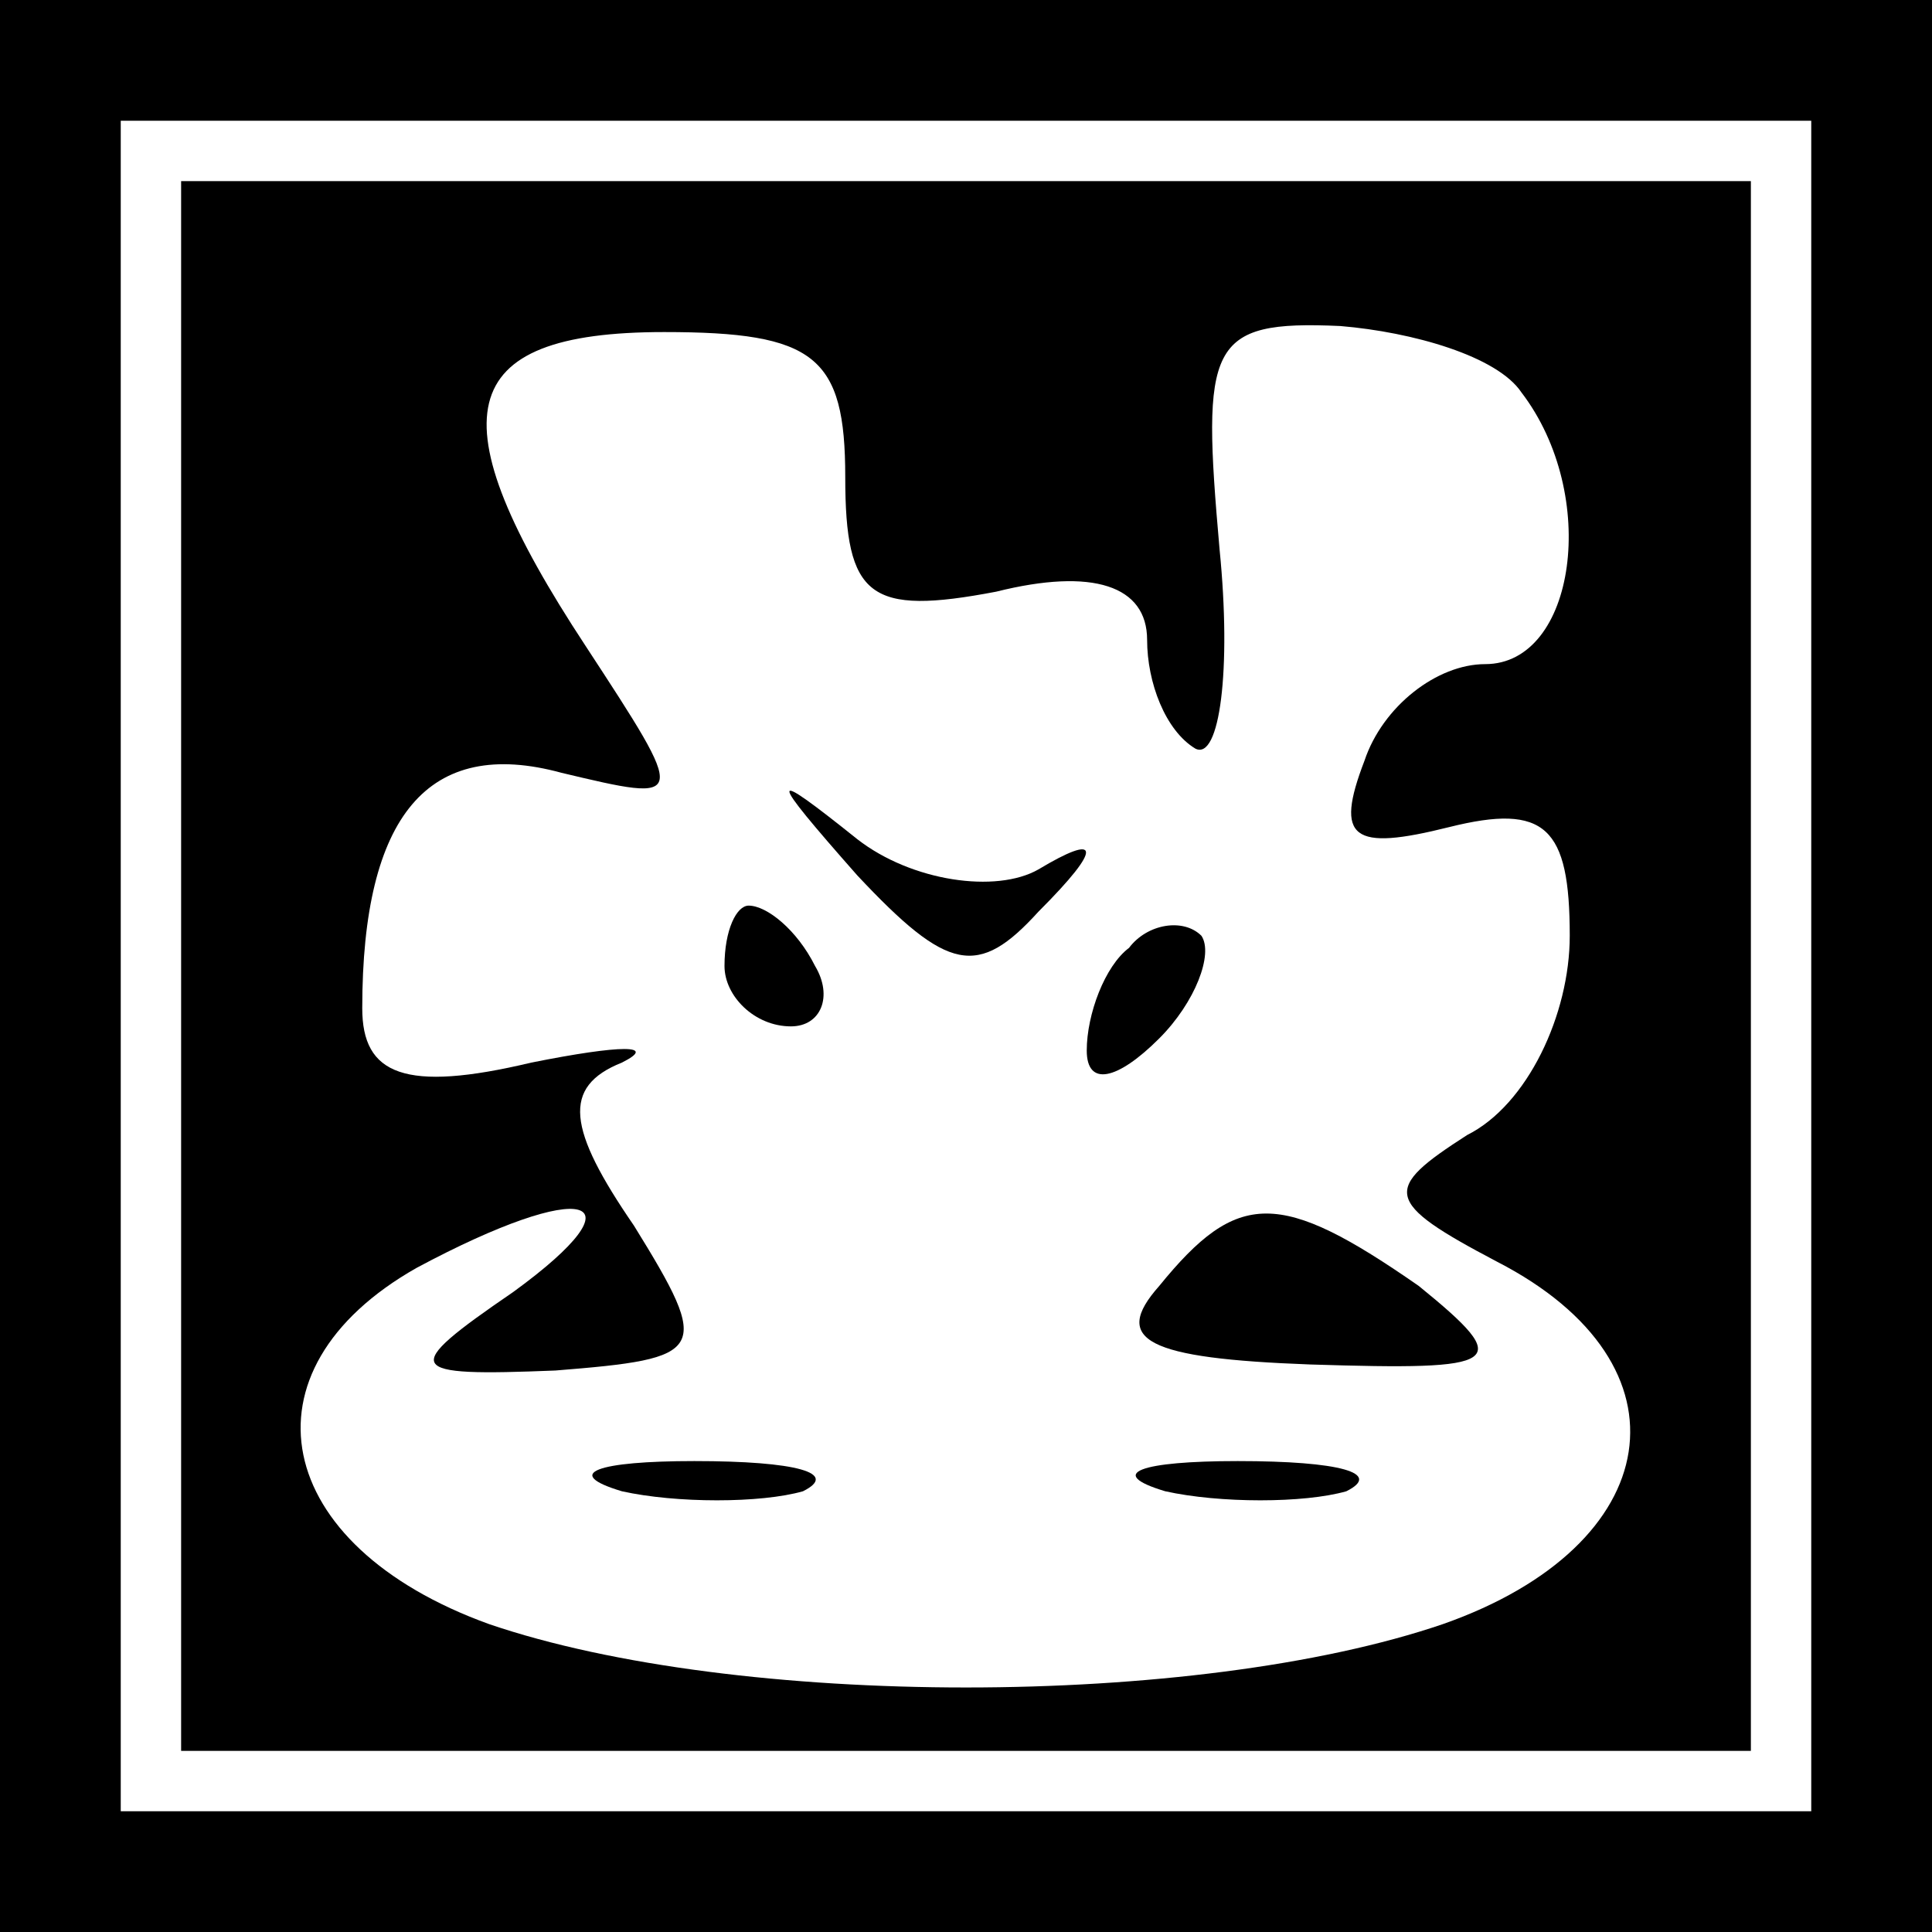 <?xml version="1.0" standalone="no"?>
<!DOCTYPE svg PUBLIC "-//W3C//DTD SVG 20010904//EN"
 "http://www.w3.org/TR/2001/REC-SVG-20010904/DTD/svg10.dtd">
<svg version="1.0" xmlns="http://www.w3.org/2000/svg"
 width="32pt" height="32pt" viewBox="0 0 32 32"
 preserveAspectRatio="xMidYMid meet">
<rect x="0" y="0" width="32" height="32" fill="#808080" stroke="none"/>
<g transform="translate(0,32) scale(0.1,-0.1)"
fill="#000000" stroke="none">
<path fill="#000000" stroke="none" d="M0 160 l0 -160 160 0 160 0 0 160 0
160 -160 0 -160 0 0 -160z"/>
<path fill="#ffffff" stroke="none" d="M300 160 l0 -140 -140 0 -140 0 0 140
0 140 140 0 140 0 0 -140z"/>
<path fill="#000000" stroke="none" d="M30 160 l0 -130 130 0 130 0 0 130 0
130 -130 0 -130 0 0 -130z"/>
<path fill="#ffffff" stroke="none" d="M140 241 c0 -20 4 -23 25 -19 16 4 25
1 25 -8 0 -7 3 -15 8 -18 4 -2 6 13 4 33 -3 34 -2 38 20 37 12 -1 26 -5 30
-11 13 -17 9 -45 -6 -45 -8 0 -17 -7 -20 -16 -5 -13 -2 -15 14 -11 16 4 20 0
20 -18 0 -13 -7 -28 -17 -33 -14 -9 -14 -11 5 -21 33 -17 28 -47 -9 -60 -41
-14 -117 -14 -158 0 -36 13 -42 42 -12 59 28 15 38 12 16 -4 -19 -13 -18 -14
7 -13 25 2 26 3 13 24 -11 16 -12 23 -2 27 6 3 0 3 -15 0 -21 -5 -28 -2 -28 9
0 32 11 45 33 39 21 -5 21 -5 4 21 -25 38 -22 52 13 52 25 0 30 -4 30 -24z"/>
<path fill="#000000" stroke="none" d="M142 175 c15 -16 20 -17 30 -6 11 11
10 13 0 7 -7 -4 -21 -2 -30 5 -15 12 -15 11 0 -6z"/>
<path fill="#000000" stroke="none" d="M120 160 c0 -5 5 -10 11 -10 5 0 7 5 4
10 -3 6 -8 10 -11 10 -2 0 -4 -4 -4 -10z"/>
<path fill="#000000" stroke="none" d="M187 163 c-4 -3 -7 -11 -7 -17 0 -6 5
-5 12 2 6 6 9 14 7 17 -3 3 -9 2 -12 -2z"/>
<path fill="#000000" stroke="none" d="M192 107 c-8 -9 -2 -12 25 -13 32 -1
34 0 18 13 -23 16 -30 16 -43 0z"/>
<path fill="#000000" stroke="none" d="M103 73 c9 -2 23 -2 30 0 6 3 -1 5 -18
5 -16 0 -22 -2 -12 -5z"/>
<path fill="#000000" stroke="none" d="M193 73 c9 -2 23 -2 30 0 6 3 -1 5 -18
5 -16 0 -22 -2 -12 -5z"/>
</g>
</svg>
